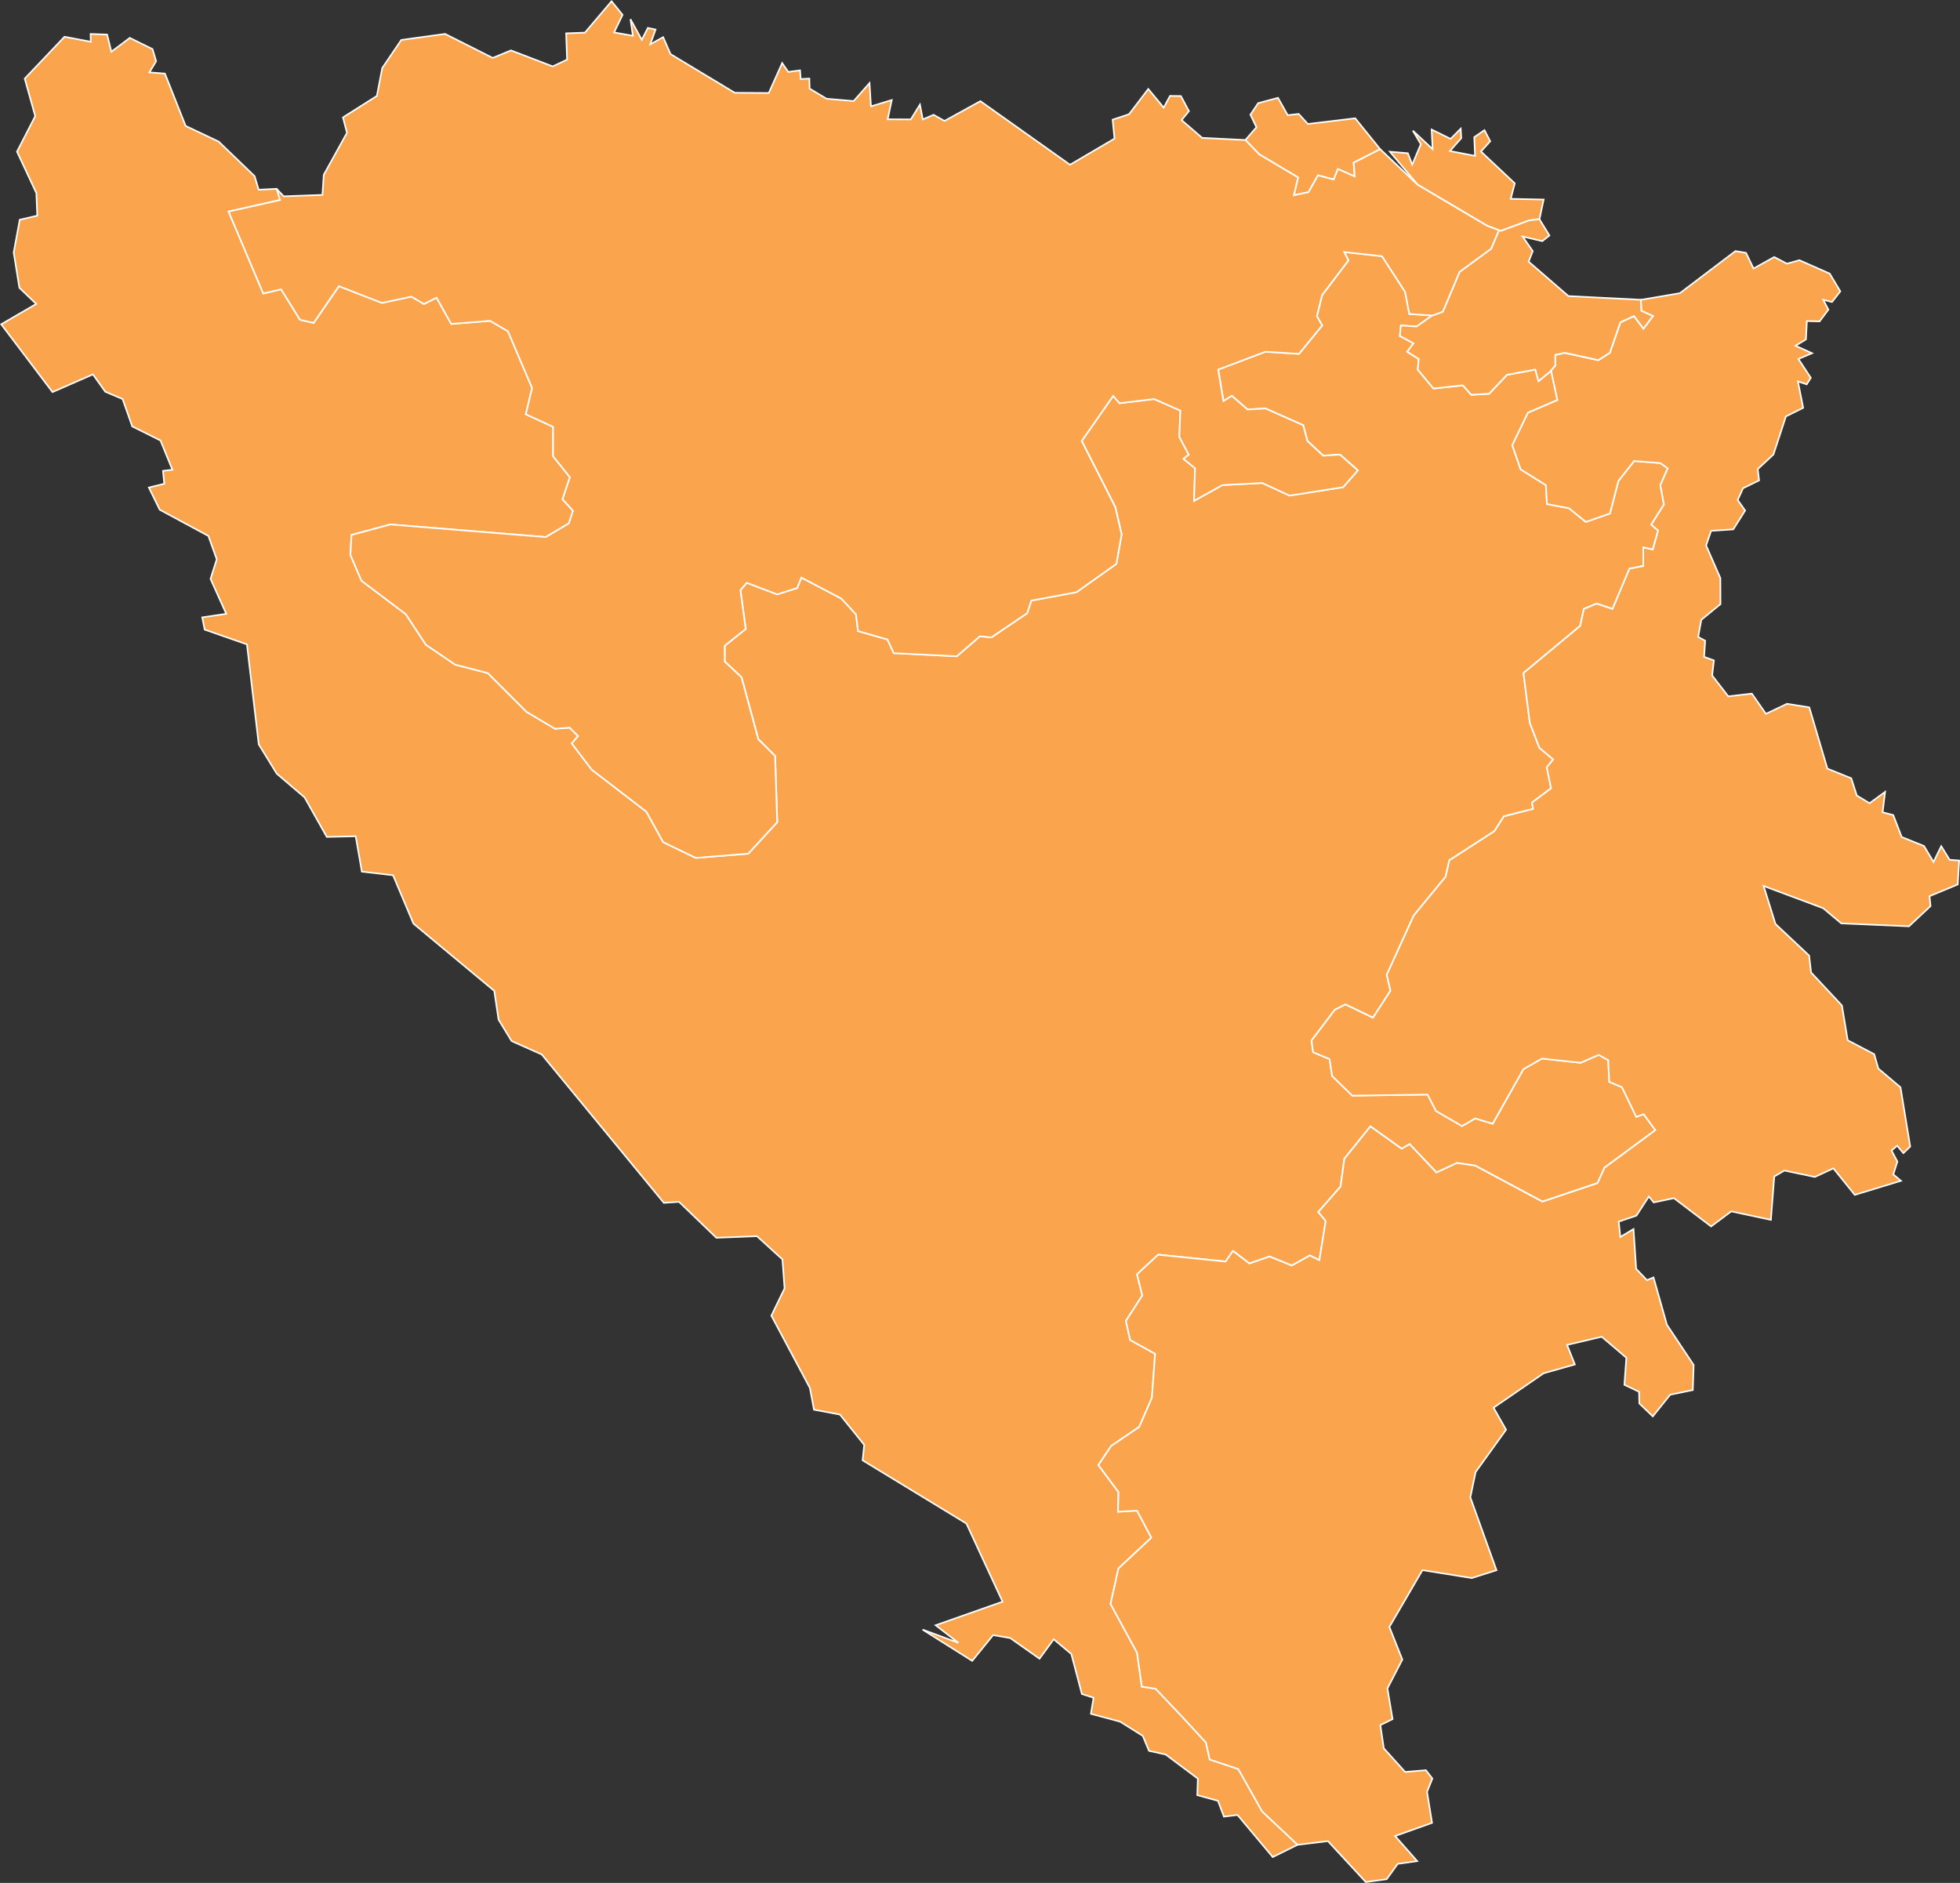<?xml version="1.0" encoding="UTF-8" standalone="no"?>
<?xml-stylesheet type="text/css" href="/styles/home.css"?>
<!-- https://www.amcharts.com/svg-maps -->

<svg version="1.1" xmlns="http://www.w3.org/2000/svg" id="map-bosnia_and_herzegovina"
   viewBox="0 0 612.574 588.527" width="612.574" height="588.527">
  <rect x="0" y="0" width="612.574" height="588.527" fill="#333333" stroke="none"/>
  <defs
     id="defs4">
    <style
       type="text/css"
       id="style2">
			.land
			{
				fill: #faa44d;
				fill-opacity: 1;
				stroke:white;
				stroke-opacity: 1;
				stroke-width:0.5;
			}
		</style>
    <!-- <amcharts:ammap projection="mercator" leftLongitude="15.714400" topLatitude="45.275910" rightLongitude="19.625600" bottomLatitude="42.560878"></amcharts:ammap> -->
    <!-- All areas are listed in the line below. You can use this list in your script. -->
    <!--{id:"BA-BIH "},{id:"BA-SRP"},{id:"BA-BRC"}-->
  </defs>
  <path
     d="m 456.7,43.182 -3.55,4.02 7.86,1.52 -0.25,-5.85 3.19,-2.19 1.8,3.47 -2.91,3.2 10.58,9.95 -1.27,4.85 10.3,0.22 -1.31,6.12 -3.25,0.41 v 0 l -8.86,3.28 v 0 l -4.27,-1.64 v 0 l -21.66,-12.8 v 0 l -8.69,-10.31 5.59,0.46 1.38,3.55 2.69,-6.38 -2.5,-4.22 6.18,5.79 -0.31,-6.14 5.93,2.92 3.16,-3.18 z m -54.24,-7.18 3.44,-0.38 2.85,3.12 14.8,-1.77 7.79,9.64 v 0 l -8.28,4.25 0.33,4.27 -5.25,-2.3 -1.31,3.28 -4.92,-1.31 v 0 l -2.95,5.25 -4.59,0.98 1.31,-5.58 -12.14,-7.22 v 0 l -4.3,-4.48 v 0 l 3.45,-3.98 -1.88,-3.93 2.41,-3.6 6.2,-1.66 z m -368.99,-25.2 1.33,5.38 5.76,-4.34 7.1,3.5 1.13,3.78 -2.1,3.5 4.85,0.38 6.48,16.36 10.31,4.88 11.24,10.82 1.27,4.24 5.65,-0.28 v 0 l 1.05,3.49 -16.08,3.61 10.83,25.6 5.58,-1.31 5.91,9.52 4.27,0.98 7.88,-11.49 13.46,5.25 9.19,-1.97 3.94,2.3 3.94,-1.97 4.59,8.21 12.14,-0.98 5.58,3.28 7.55,17.72 -1.97,8.2 8.53,3.94 v 9.19 l 5.25,6.56 -2.3,6.89 3.28,3.61 -1.31,3.94 -7.22,4.27 -48.57,-3.94 -12.14,3.28 -0.33,6.24 3.45,8.06 13.88,10.48 6.24,9.52 9.19,6.24 10.17,2.63 12.14,12.14 8.86,5.25 4.59,-0.33 2.63,2.63 -1.97,2.3 6.24,8.2 17.07,13.13 5.25,9.52 10.17,4.92 16.41,-1.31 9.06,-9.85 -0.66,-20.68 -5.25,-5.25 -5.25,-19.36 -5.25,-4.92 v -4.92 l 6.56,-5.25 -1.64,-12.14 1.97,-2.3 9.52,3.61 6.24,-1.97 1.31,-3.28 12.47,6.56 4.59,4.92 0.66,5.25 9.19,2.63 1.97,4.27 19.69,0.98 7.22,-6.24 3.61,0.33 11.16,-7.55 1.31,-3.94 14.11,-2.63 12.47,-8.86 1.64,-9.19 -1.97,-8.53 -10.5,-20.68 9.84,-14.11 1.97,2.3 10.83,-1.31 8.2,3.61 -0.33,8.2 2.95,5.58 -1.64,1.31 3.61,2.95 -0.33,10.17 8.86,-4.92 12.47,-0.66 8.53,3.94 16.74,-2.63 4.59,-5.25 -5.58,-4.92 -5.25,0.33 -4.92,-4.59 -1.31,-4.92 -11.81,-5.25 -5.58,0.33 -4.92,-4.27 -2.63,1.64 -1.64,-9.85 14.77,-5.58 10.5,0.66 7.22,-8.86 -1.64,-2.95 1.64,-6.56 8.21,-10.83 -1.31,-2.63 11.82,1.31 7.22,11.16 1.31,6.89 7.32,0.5 v 0 l -0.43,0.16 v 0 l -4.59,3.28 -4.92,-0.33 -0.33,3.28 4.27,2.3 -1.97,2.63 3.61,2.3 -0.33,3.28 4.92,5.91 9.19,-0.98 2.63,2.95 5.58,-0.33 5.58,-5.91 8.86,-1.64 0.98,3.61 3.61,-2.95 v 0 l 0.31,-0.37 v 0 l 1.99,9.23 -9.19,3.94 -4.92,10.17 2.63,7.55 7.88,4.92 0.33,5.91 6.89,1.31 5.25,4.27 7.55,-2.63 2.63,-10.17 4.92,-6.24 8.2,0.66 2.3,1.64 -2.3,5.25 1.13,6.07 -3.98,6.29 2.15,1.82 -1.66,5.96 -2.98,-0.66 v 5.8 l -4.31,0.83 -5.3,12.59 -4.97,-1.66 -3.98,1.66 -1.16,5.3 -17.72,14.74 1.99,15.57 2.98,7.78 4.31,3.64 -1.99,2.48 1.33,6.54 -5.96,4.47 0.33,1.99 -9.11,2.32 -2.98,4.64 -14.08,9.11 -1.16,5.13 -9.94,12.09 -8.45,18.55 1.16,4.97 -5.47,8.45 -8.61,-4.14 -3.31,1.66 -7.29,9.61 0.5,3.64 5.13,2.15 0.83,5.3 6.29,6.13 23.52,-0.33 2.65,5.13 8.12,4.71 4.11,-2.39 5.47,1.66 9.61,-17.06 5.8,-3.31 12.09,1.32 5.63,-2.48 2.98,1.66 0.33,6.79 3.97,1.66 4.47,9.28 2.32,-0.83 3.64,4.97 -15.9,11.76 -2.15,4.8 -17.23,5.8 -21.04,-11.26 -5.63,-0.83 -6.46,2.98 -8.38,-8.85 -2.51,1.4 -9.77,-6.96 -8.12,10.1 -1.19,8.7 -6.96,7.95 2.32,2.82 -1.99,12.26 -2.98,-1.49 -5.63,3.15 -6.96,-2.82 -6.29,2.18 -5.14,-3.92 -2.32,3.31 -21.04,-2.15 -6.63,6.13 1.66,6.63 -5.13,7.95 1.33,5.96 7.79,4.31 -0.99,13.75 -3.97,9.11 -8.78,5.96 -3.98,5.96 6.29,8.45 -0.17,6.13 5.96,-0.33 4.47,8.45 -10.27,9.61 -2.48,11.1 8.28,15.24 1.49,10.6 4.31,0.66 7.95,8.37 7.79,8.45 1.16,5.3 8.94,2.98 7.45,13.25 11.09,10.43 v 0 l -7.78,3.85 -11.02,-13.16 -4.24,0.53 -1.86,-4.94 -6.46,-1.78 0.17,-5.16 -10.06,-7.54 -5.21,-1.15 -1.94,-4.67 -7.07,-4.44 -9.14,-2.46 0.83,-5.02 -3.65,-1.17 -3.3,-12.51 -5.51,-4.6 -4.44,6.07 -9.15,-6.45 -5.35,-0.92 -6.53,8.05 -15.51,-9.77 11.19,4.13 -7.1,-5.49 20.91,-7.37 -11.3,-24.42 -32.44,-19.76 0.5,-4.83 -7.59,-9.48 -8.11,-1.52 -1.27,-6.77 -12.05,-22.62 4.13,-8.52 -0.67,-9.06 -7.96,-7.26 -12.69,0.49 -11.67,-11.23 -4.74,0.32 -38.15,-46.37 -9.44,-4.21 -4.08,-6.7 -1.33,-8.97 -25.26,-21.02 -6.38,-15.13 -9.75,-1.13 -1.92,-11.05 -9.03,0.2 -6.96,-12.36 -8.68,-7.41 -5.63,-9.14 -3.69,-31.26 -13.21,-4.63 -0.77,-3.82 7.51,-1.11 -4.91,-10.92 1.94,-6.12 -2.61,-7.3 -15.21,-8.2 -3.39,-6.93 4.82,-1.18 -0.41,-4.03 2.94,-0.35 -3.72,-9.14 -8.83,-4.41 -3.02,-8.56 -5.4,-2.28 -3.87,-5.42 -12.63,5.53 -16.03,-21.19 10.95,-6.36 -5.27,-5.04 -1.78,-11.03 1.89,-10.24 5.48,-1.28 -0.28,-7.06 -6.06,-12.95 5.7,-11.09 -3.28,-11.74 12.43,-13.08 8.22,1.57 -0.06,-2.44 z"
     class="land"
     title="Federacija Bosna i Hercegovina"
     id="BA-BIH " />
  <path
     d="m 548.05,83.932 6.46,-3.59 3.97,2.07 3.9,-1.08 9.47,4.18 3.32,5.55 -2.61,3.33 -2.74,-0.7 1.61,3.1 -2.75,3.67 -3.96,-0.11 -0.3,5.74 -3.25,1.98 5.16,2.33 -4.26,1.8 3.87,5.89 -1.27,2.04 -2.75,-0.92 1.64,8.27 -5.4,2.68 -3.9,11.91 -4.9,4.56 0.42,3.53 -5.02,2.45 -1.66,3.68 2.32,3.28 -3.71,5.89 -6.93,0.46 -1.56,4.57 4.46,10.21 0.03,8.13 -5.98,4.89 -0.99,5.35 2.19,1.2 -0.34,5.04 3.07,1.11 -0.55,4.71 5.04,6.52 7.37,-0.85 4.4,6.32 6.59,-3.14 6.96,1.11 5.66,19.15 7.45,3.02 1.74,5.39 3.99,2.41 4.85,-3.54 -0.78,6.37 3.33,0.87 2.64,6.86 6.96,2.8 2.99,4.99 2.41,-4.93 2.61,4.25 2.99,0.24 -0.45,7.48 -8.81,3.66 0.31,3.1 -6.74,6.31 -21.16,-0.91 -5.67,-4.75 -18.59,-6.94 3.69,11.86 10.53,9.9 0.61,5.28 9.64,10.32 1.8,10.87 8.28,4.34 1.3,4.51 6.92,5.85 3.04,18.52 -2.13,2.05 -1.94,-2.31 -1.77,1.49 1.83,3.47 -1.28,4.01 2.39,2 -14.43,4.39 -6.68,-8.29 -5.79,2.69 -9.51,-2 -3.18,1.85 -1.06,13.56 -12.39,-2.65 -6.29,4.71 -11.61,-8.84 -6.32,1.33 -1.52,-1.85 -3.9,5.98 -5.52,1.87 0.5,4.8 4.12,-2.47 0.83,12.44 3.38,3.54 2.04,-0.86 4.19,14.79 8.36,12.57 -0.27,7.84 -7.07,1.46 -5.43,6.77 -4.21,-4.05 -0.08,-3.64 -4.58,-2.18 0.61,-8.46 -7.7,-6.56 -10.84,2.55 2.44,6.11 -9.76,2.76 -15.65,10.75 3.91,6.89 -9.51,13.22 -1.66,7.91 8.18,22.78 -7.73,2.45 -15.41,-2.47 -10.34,17.75 4.05,10.2 -4.66,9.02 1.61,9.59 -3.82,1.87 1.08,7.26 6.67,7.39 6.48,-0.55 2.03,2.61 -1.67,4.14 1.57,9.71 -11.55,4.11 6.9,7.84 -6.09,0.87 -3.44,4.79 -6.53,0.89 -11.83,-12.79 -9.48,1.15 v 0 l -11.09,-10.43 -7.45,-13.25 -8.94,-2.98 -1.16,-5.3 -7.79,-8.45 -7.95,-8.37 -4.31,-0.66 -1.49,-10.6 -8.28,-15.24 2.48,-11.1 10.27,-9.61 -4.47,-8.45 -5.96,0.33 0.17,-6.13 -6.29,-8.45 3.98,-5.96 8.78,-5.96 3.97,-9.11 0.99,-13.75 -7.79,-4.31 -1.33,-5.96 5.13,-7.95 -1.66,-6.63 6.63,-6.13 21.04,2.15 2.32,-3.31 5.14,3.92 6.29,-2.18 6.96,2.82 5.63,-3.15 2.98,1.49 1.99,-12.26 -2.32,-2.82 6.96,-7.95 1.19,-8.7 8.12,-10.1 9.77,6.96 2.51,-1.4 8.38,8.85 6.46,-2.98 5.63,0.83 21.04,11.26 17.23,-5.8 2.15,-4.8 15.9,-11.76 -3.64,-4.97 -2.32,0.83 -4.47,-9.28 -3.97,-1.66 -0.33,-6.79 -2.98,-1.66 -5.63,2.48 -12.09,-1.32 -5.8,3.31 -9.61,17.06 -5.47,-1.66 -4.11,2.39 -8.12,-4.71 -2.65,-5.13 -23.52,0.33 -6.29,-6.13 -0.83,-5.3 -5.13,-2.15 -0.5,-3.64 7.29,-9.61 3.31,-1.66 8.61,4.14 5.47,-8.45 -1.16,-4.97 8.45,-18.55 9.94,-12.09 1.16,-5.13 14.08,-9.11 2.98,-4.64 9.11,-2.32 -0.33,-1.99 5.96,-4.47 -1.33,-6.54 1.99,-2.48 -4.31,-3.64 -2.98,-7.78 -1.99,-15.57 17.72,-14.74 1.16,-5.3 3.98,-1.66 4.97,1.66 5.3,-12.59 4.31,-0.83 v -5.8 l 2.98,0.66 1.66,-5.96 -2.15,-1.82 3.98,-6.29 -1.13,-6.07 2.3,-5.25 -2.3,-1.64 -8.2,-0.66 -4.92,6.24 -2.63,10.17 -7.55,2.63 -5.25,-4.27 -6.89,-1.31 -0.33,-5.91 -7.88,-4.92 -2.63,-7.55 4.92,-10.17 9.19,-3.94 -1.99,-9.23 v 0 l 1.33,-1.6 v 0 -3.28 l 2.95,-0.66 10.5,2.3 3.61,-2.3 3.28,-9.52 4.27,-1.97 2.95,3.94 2.95,-3.94 -3.61,-1.64 -0.18,-3.44 v 0 l 12.21,-2.08 17.37,-13.16 3.3,0.55 z m -356.13,-73.79 5.88,1.04 -0.75,-5.18 3.54,6.45 1.89,-3.72 2.41,0.51 -1.67,4.63 4.04,-2.26 2.3,5.29 20.09,12.1 10.63,0.07 4.18,-9.36 1.91,2.77 3.68,-0.49 0.19,2.72 2.71,-0.15 0.09,3.14 5.29,3.16 8.47,0.73 4.96,-5.62 0.44,7.27 6.51,-1.97 -1.28,6.01 7.23,0.04 2.86,-4.62 0.88,4.64 3.38,-1.46 3.41,1.92 11.22,-6.19 28.01,19.88 13.91,-8.17 -0.59,-5.92 5.13,-1.7 6.01,-7.89 4.83,5.84 1.96,-3.67 3.4,0.04 2.52,4.71 -2.3,2.81 6.43,5.55 13.53,0.67 v 0 l 4.3,4.48 v 0 l 12.14,7.22 -1.31,5.58 4.59,-0.98 2.95,-5.25 v 0 l 4.92,1.31 1.31,-3.28 5.25,2.3 -0.33,-4.27 8.28,-4.25 v 0 l 11.74,11.14 v 0 l 21.66,12.8 v 0 l 3.74,1.44 v 0 l -2.43,5.78 -9.85,7.22 -5.25,12.47 v 0 l -3.18,1.16 v 0 l -7.32,-0.5 -1.31,-6.89 -7.22,-11.16 -11.82,-1.31 1.31,2.63 -8.21,10.83 -1.64,6.56 1.64,2.95 -7.22,8.86 -10.5,-0.66 -14.77,5.58 1.64,9.85 2.63,-1.64 4.92,4.27 5.58,-0.33 11.81,5.25 1.31,4.92 4.92,4.59 5.25,-0.33 5.58,4.92 -4.59,5.25 -16.74,2.63 -8.53,-3.94 -12.47,0.66 -8.86,4.92 0.33,-10.17 -3.61,-2.95 1.64,-1.31 -2.95,-5.58 0.33,-8.2 -8.2,-3.61 -10.83,1.31 -1.97,-2.3 -9.84,14.11 10.5,20.68 1.97,8.53 -1.64,9.19 -12.47,8.86 -14.11,2.63 -1.31,3.94 -11.16,7.55 -3.61,-0.33 -7.22,6.24 -19.69,-0.98 -1.97,-4.27 -9.19,-2.63 -0.66,-5.25 -4.59,-4.92 -12.47,-6.56 -1.31,3.28 -6.24,1.97 -9.52,-3.61 -1.97,2.3 1.64,12.14 -6.56,5.25 v 4.92 l 5.25,4.92 5.25,19.36 5.25,5.25 0.66,20.68 -9.06,9.85 -16.41,1.31 -10.17,-4.92 -5.25,-9.52 -17.07,-13.13 -6.24,-8.2 1.97,-2.3 -2.63,-2.63 -4.59,0.33 -8.86,-5.25 -12.14,-12.14 -10.17,-2.63 -9.19,-6.24 -6.24,-9.52 -13.88,-10.48 -3.45,-8.06 0.33,-6.24 12.14,-3.28 48.57,3.94 7.22,-4.27 1.31,-3.94 -3.28,-3.61 2.3,-6.89 -5.25,-6.56 v -9.19 l -8.53,-3.94 1.97,-8.2 -7.55,-17.72 -5.58,-3.28 -12.14,0.98 -4.59,-8.21 -3.94,1.97 -3.94,-2.3 -9.19,1.97 -13.46,-5.25 -7.88,11.49 -4.27,-0.98 -5.91,-9.52 -5.58,1.31 -10.83,-25.6 16.08,-3.61 -1.05,-3.49 v 0 l 2.19,2.33 12.11,-0.44 0.42,-6.29 7.25,-13.12 -1.25,-4.82 10.59,-6.7 1.69,-8.74 5.95,-8.77 13.69,-1.88 14.88,7.5 5.71,-2.35 13.05,5 4.49,-2.12 -0.3,-8.21 5.87,-0.22 8.32,-9.81 3.44,4.25 z"
     class="land"
     title="Republika Srpska"
     id="BA-SRP" />
  <path
     d="m 512.81,93.692 0.18,3.45 3.61,1.64 -2.96,3.93 -2.95,-3.93 -4.27,1.96 -3.28,9.52 -3.61,2.3 -10.5,-2.3 -2.95,0.66 v 3.28 0 l -1.64,1.97 v 0 l -3.61,2.95 -0.99,-3.61 -8.86,1.64 -5.58,5.91 -5.58,0.33 -2.62,-2.95 -9.19,0.98 -4.93,-5.91 0.33,-3.28 -3.61,-2.3 1.97,-2.62 -4.26,-2.3 0.32,-3.28 4.93,0.33 4.59,-3.28 v 0 l 3.61,-1.32 v 0 l 5.25,-12.47 9.85,-7.22 2.43,-5.78 v 0 l 0.52,0.2 v 0 l 8.86,-3.28 v 0 l 3.25,-0.41 3.13,5.1 -2.22,1.77 -6.15,-1.44 3.16,4.56 -1.29,3.29 12.44,10.76 z"
     class="land"
     title="Brčko distrikt"
     id="BA-BRC" />
     <g id="stadiums" data-country="bosnia_and_herzegovina" data-circle-radius="6"></g>
</svg>
